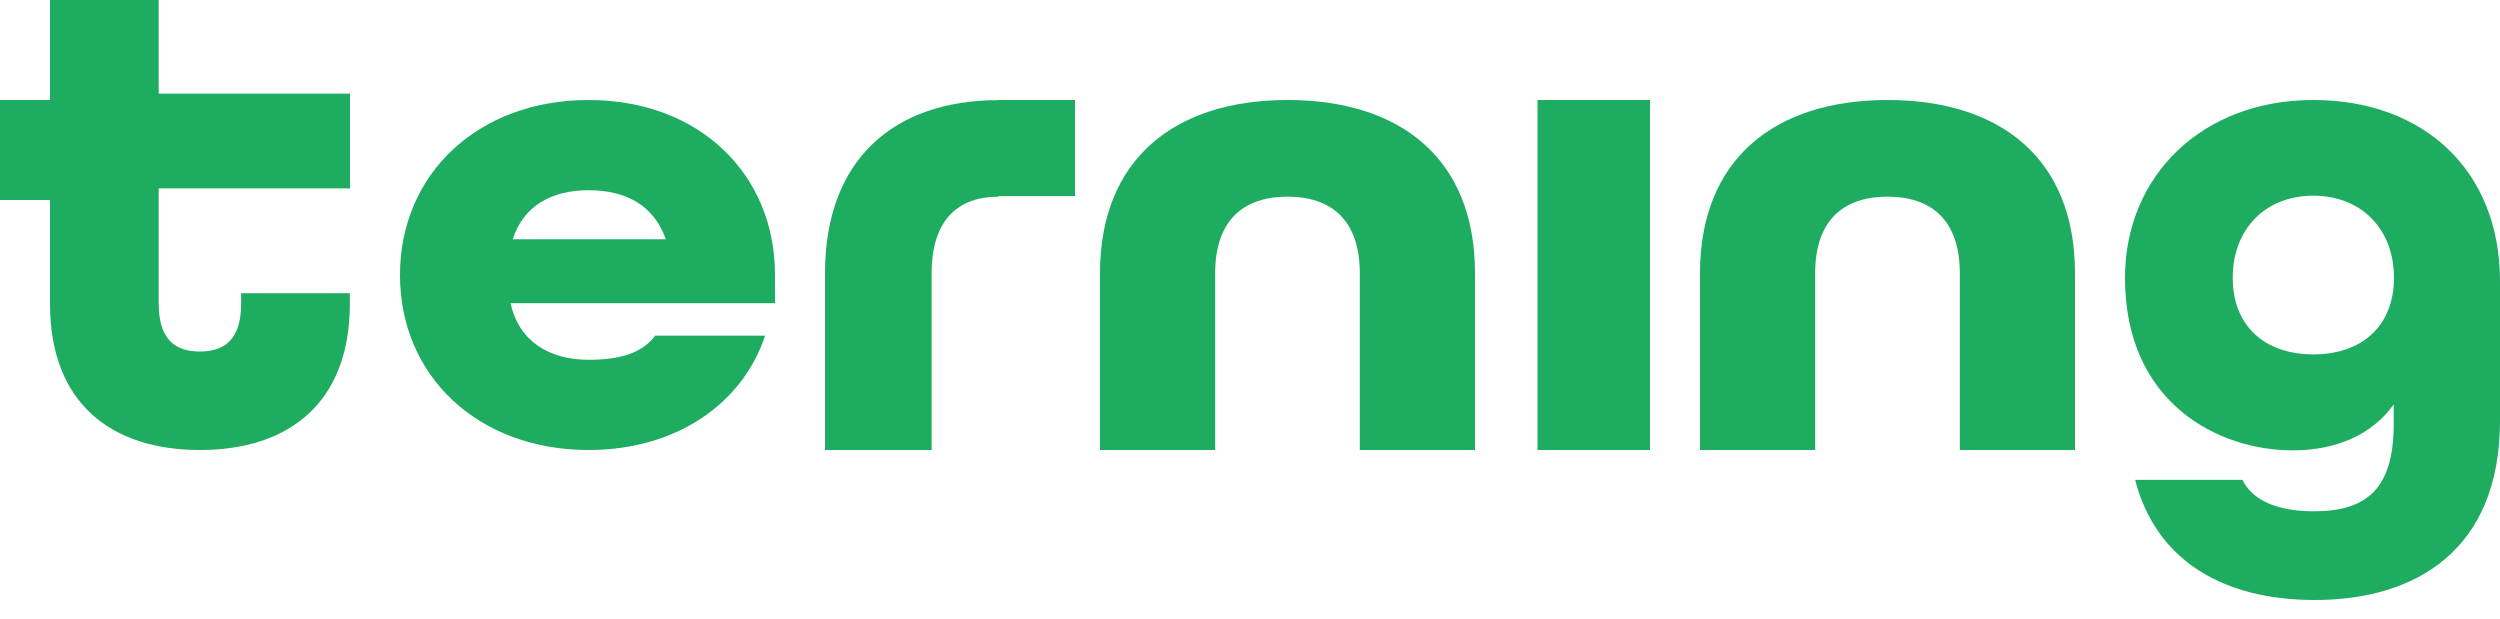 <svg width="113" height="28" viewBox="0 0 113 28" fill="none" xmlns="http://www.w3.org/2000/svg">
<path d="M7.174 0V4.23H15.82V8.517H7.174V13.73C7.174 15.386 7.959 15.889 9.037 15.889C10.114 15.889 10.899 15.379 10.899 13.73V13.252H15.813V13.73C15.813 18.206 13.061 20.34 9.037 20.34C5.012 20.34 2.26 18.212 2.26 13.73V0" fill="#1EAC61"/>
<path d="M2.26 4.52H0V9.04H2.26V4.52Z" fill="#1EAC61"/>
<path d="M18.08 12.424C18.08 7.865 21.605 4.52 26.604 4.52C31.602 4.52 35.03 7.865 35.03 12.424V13.705H23.079C23.462 15.467 24.877 16.262 26.604 16.262C27.98 16.262 29.006 15.985 29.616 15.171H34.582C33.556 18.27 30.544 20.34 26.604 20.34C21.605 20.34 18.08 16.995 18.08 12.436V12.424ZM30.096 10.816C29.551 9.264 28.272 8.598 26.604 8.598C24.935 8.598 23.657 9.301 23.176 10.816H30.096Z" fill="#1EAC61"/>
<path d="M49.72 12.353C49.72 7.172 53.119 4.52 58.195 4.52C63.27 4.52 66.67 7.141 66.67 12.353V20.34H61.463V12.353C61.463 9.917 60.146 8.889 58.195 8.889C56.243 8.889 54.926 9.917 54.926 12.353V20.34H49.72V12.353Z" fill="#1EAC61"/>
<path d="M76.84 12.353C76.84 7.172 80.24 4.52 85.315 4.52C90.39 4.52 93.79 7.141 93.79 12.353V20.34H88.584V12.353C88.584 9.917 87.266 8.889 85.315 8.889C83.363 8.889 82.046 9.917 82.046 12.353V20.34H76.84V12.353Z" fill="#1EAC61"/>
<path fill-rule="evenodd" clip-rule="evenodd" d="M96.505 21.678C97.468 25.42 100.598 27.12 104.627 27.12C109.195 27.12 113 24.861 113 19.016V12.711C113 7.703 109.548 4.52 104.557 4.52C99.566 4.52 96.05 7.921 96.05 12.562C96.05 18.221 100.265 20.356 103.627 20.356C105.609 20.356 107.207 19.649 108.195 18.284V19.183C108.195 22.149 106.918 23.111 104.583 23.111C102.985 23.111 101.83 22.646 101.356 21.69H96.493L96.505 21.678ZM104.563 8.845C106.738 8.845 108.207 10.359 108.207 12.556C108.207 14.753 106.738 16.019 104.563 16.019C102.388 16.019 100.919 14.753 100.919 12.556C100.919 10.359 102.388 8.845 104.563 8.845Z" fill="#1EAC61"/>
<path d="M74.58 4.52H69.495V20.34H74.58V12.43V4.52Z" fill="#1EAC61"/>
<path d="M45.13 4.526C40.437 4.526 37.29 7.178 37.29 12.353V20.34H42.11V12.353C42.11 9.917 43.33 8.889 45.13 8.889V4.539V8.864H48.59V4.52H45.13V4.526Z" fill="#1EAC61"/>
</svg>
